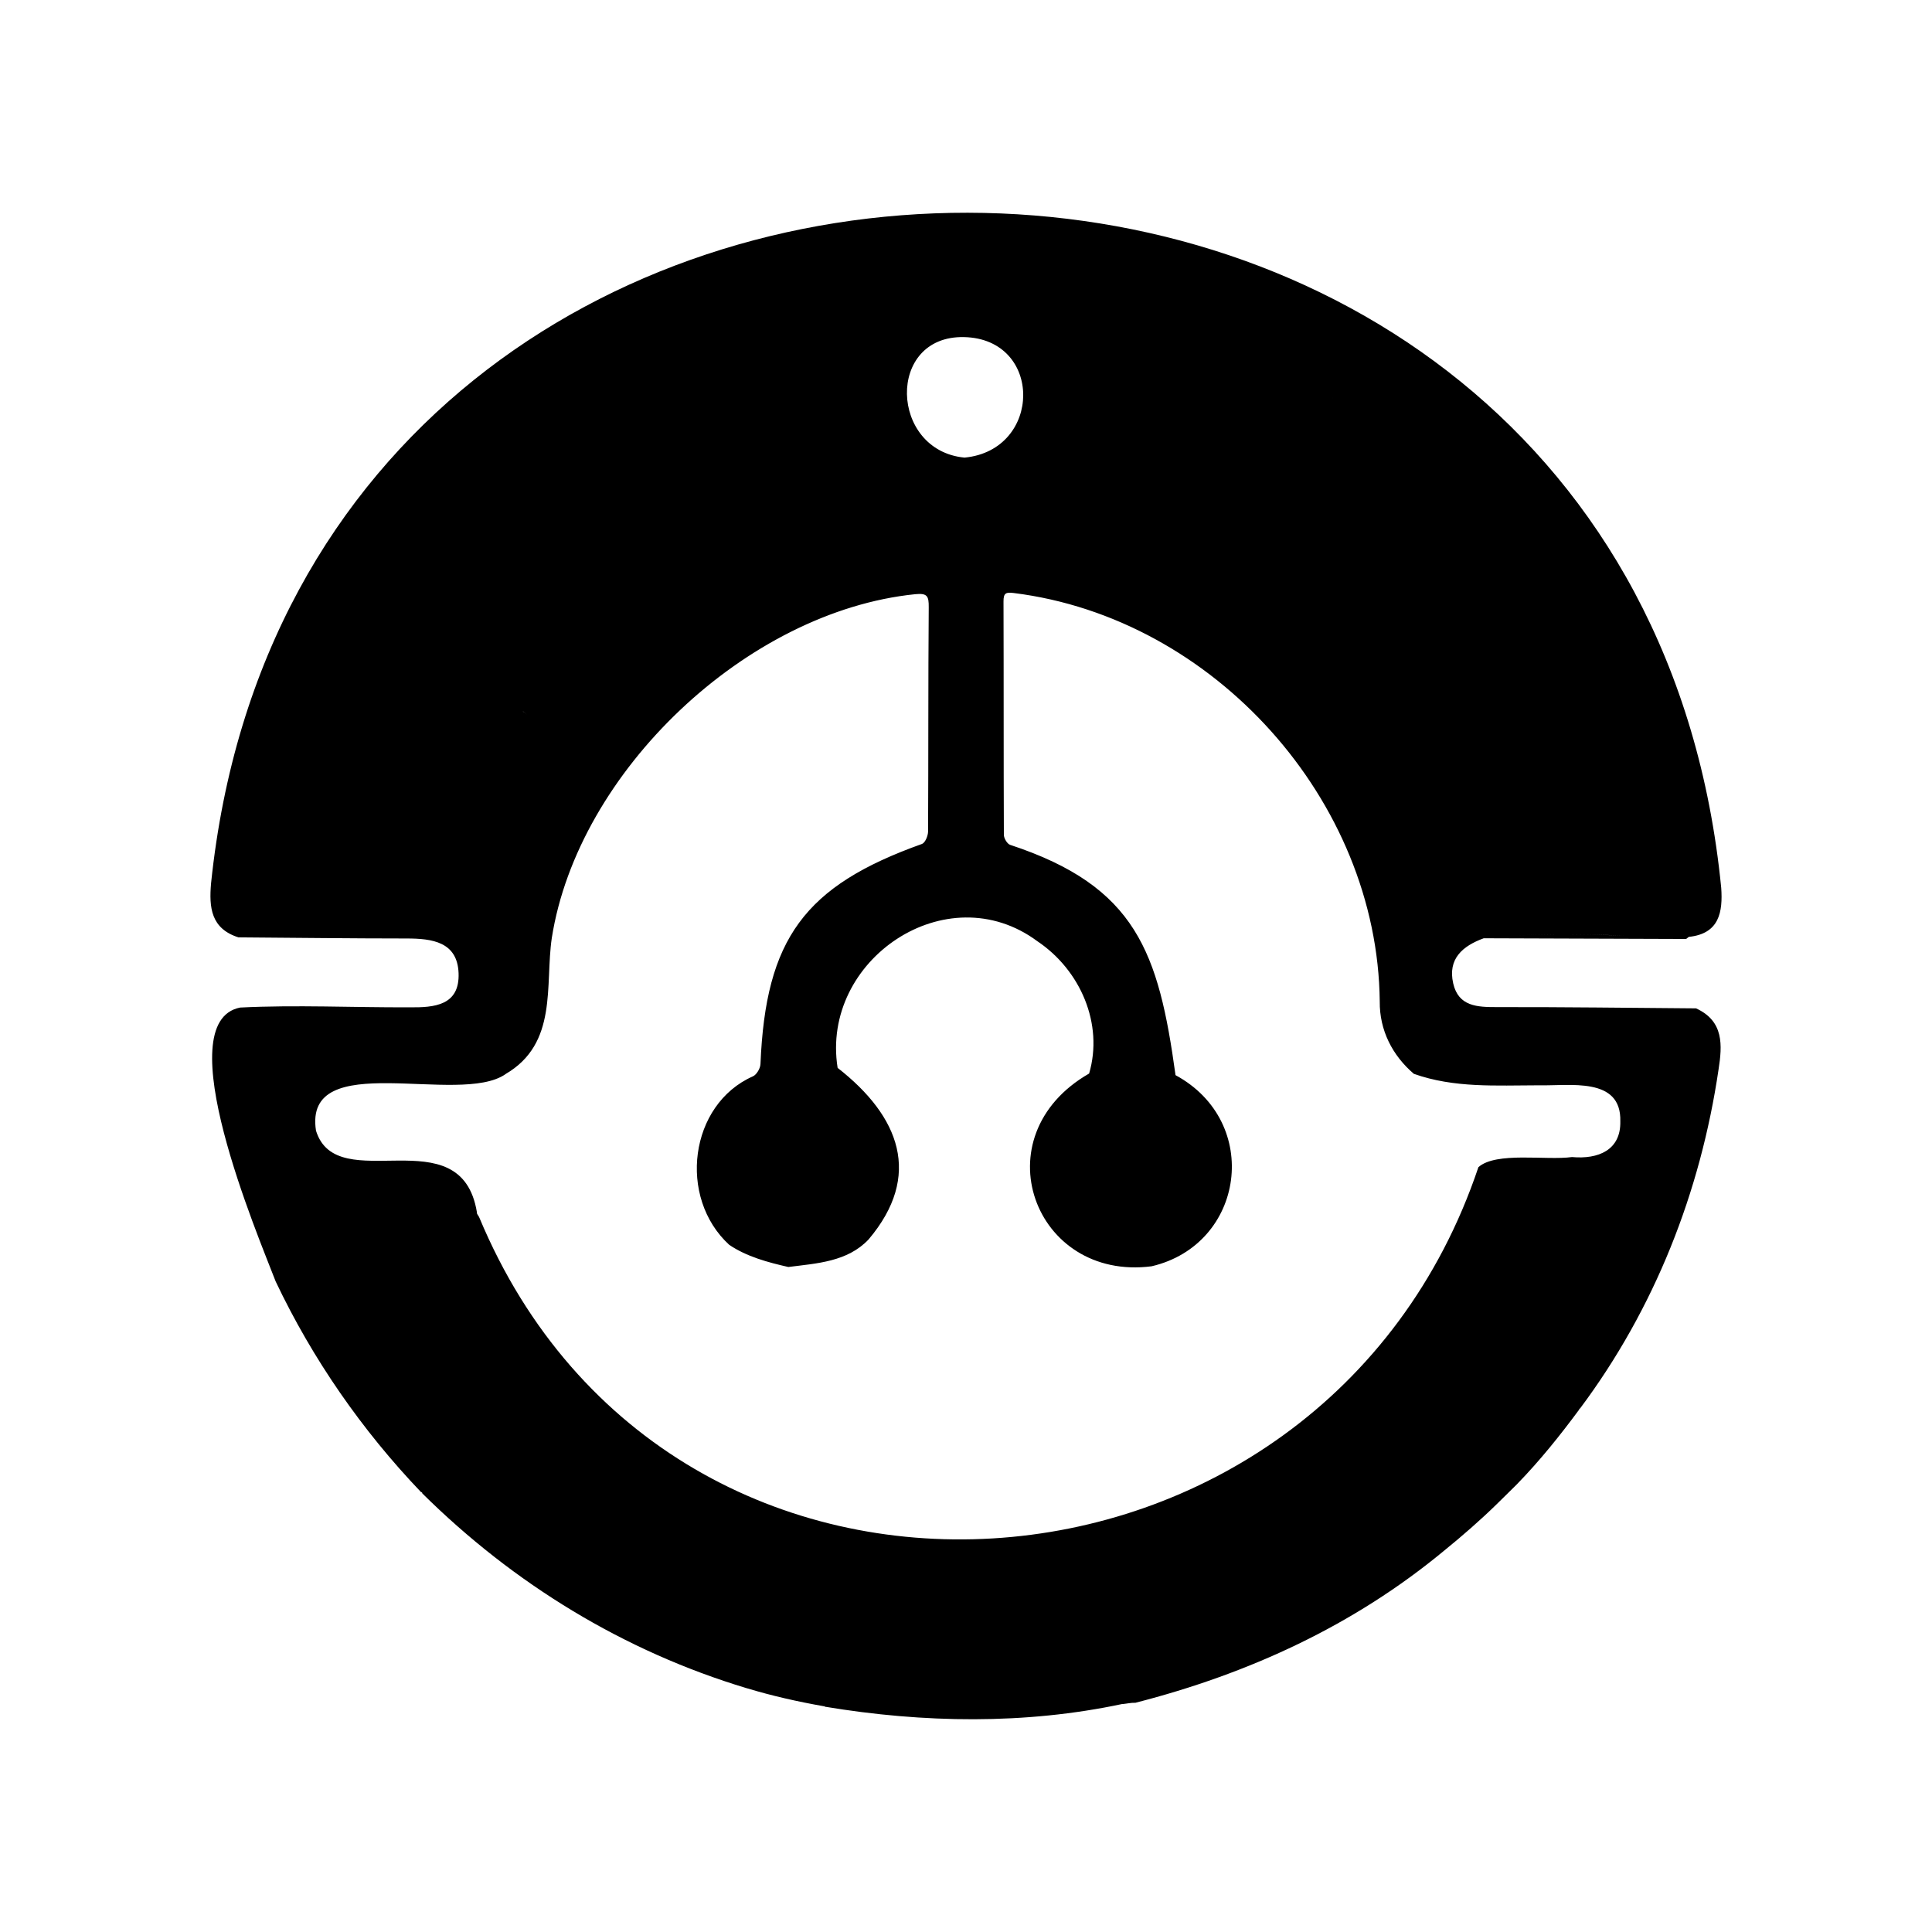 <svg version="1.1" xmlns="http://www.w3.org/2000/svg" id="Layer_1" x="0px" y="0px" viewBox="0 0 1080 1080">
<g>
	<g>
		<path className="fill-logo-light-st0 dark:fill-logo-dark-st0" d="M785.96,386.66c-35.65,42.28-90.59-11.81-48-44.47c21.02-13.92,69.9-97.48,99.49-72.69
			C900,321.88,806.85,365.16,785.96,386.66z"/>
		<path className="fill-logo-light-st1 dark:fill-logo-dark-st1" d="M689.97,188.43c-17.81,29.8-36.66,73.04-49.87,105.48c-14.58,20.74,31.44,46.51,45.64,30.8
			c7.33-12.49,30.73-39.35,38.22-52.11C732.13,257.33,782,197.69,689.97,188.43z"/>
		<path className="fill-logo-light-st1 dark:fill-logo-dark-st1" d="M677.41,191.46c-8.99,25.48-28.31,72.03-37.31,97.32c-5.25,34.77-62.04,13.35-84.94,11.29
			c55.03-47.11,63.94-94.64,14.37-146.69C596.01,158.71,698.02,149.2,677.41,191.46z"/>
		<path className="fill-logo-light-st2 dark:fill-logo-dark-st2" d="M209.43,322.9c20.33-11.83,51.54,30.24,61.87,40.15c30.84,30.8,0.59-6.45,21.22,34.73
			c29.02,20.12,27.37,51.22-13.52,49.74c-17.45-7.58-33.66-16.61-51.42-23.24C175.03,404.63,171.2,369.38,209.43,322.9z"/>
		<path className="fill-logo-light-st3 dark:fill-logo-dark-st3" d="M395.19,331.33c-16.26,68.75-99.4-16.56-124.86-56.22c-15.12-23.56,25.19-39.14,38.87-44.29
			C343.29,217.99,344.36,269.73,395.19,331.33z"/>
		<path className="fill-logo-light-st4 dark:fill-logo-dark-st4" d="M287.92,470.33"/>
		<path className="fill-logo-light-st4 dark:fill-logo-dark-st4" d="M124.95,510.92c0.4,0.55,58.78-106.42,59.01-107.06c2.52-6.75-51.76,19.17-46.62,15.7
			c0.32,0.05,0.56-0.62,0.79-1.11c0.12-0.25,0.35-0.43,0.62-0.48c7.05-1.25,14.17,3.03,20.54,5.05c0.05,0.02,0.1,0.04,0.15,0.06
			c6.11,3.32-2.32-0.62,3.91,2.48c0.4,0.2,18.38-49.15,18.13-17.11l-26.24,14.19c9.43-13.39-54.24,11.58-1.25-4.17
			c112.03-33.31,137.79,64.94,138.5,64.69"/>
		<path className="fill-logo-light-st4 dark:fill-logo-dark-st4" d="M272.01,490c-2.12,1.37-1.83-1.24-3.8-0.12c-0.13,0.07-0.28,0.12-0.43,0.12
			c-29.33-0.01-67.61,6.65-96.46,3.17c-0.62-0.07-0.94-0.77-0.62-1.3l3.51-5.75c0.17-0.28,0.17-0.63-0.02-0.91"/>
		<path className="fill-logo-light-st5 dark:fill-logo-dark-st5" d="M395.19,188.43c-7.85-19.11,28.33-25.93,40.79-28.75c128.52-43.4-28.85,63.95,86.21,127.48
			c-17.14,4.56-72.23,37.88-79.45,12.9C430.48,265.87,394.91,220.88,395.19,188.43z"/>
		<path className="fill-logo-light-st5 dark:fill-logo-dark-st5" d="M346.93,246.15c-4.49-8.85-34.91-34.61-21.24-42.25c13.9-7.45,52.66-18.22,72.68-8.3
			c9.44,30.53,73.31,158.39-7.94,123.03C375.93,294.47,361.43,270.31,346.93,246.15z"/>
		<path className="fill-logo-light-st1 dark:fill-logo-dark-st1" d="M658.37,319.04c-0.01-0.01-0.02-0.01-0.03-0.02c0,0,0,0-0.01,0C658.33,319.02,658.37,319.04,658.37,319.04z"
			/>
		<path className="fill-logo-light-st3 dark:fill-logo-dark-st3" d="M295.8,307.58c-21.7-26.24-50.37-53.18-73.81-0.57c-13.37,30.01,73.86,98.43,115.19,90.7
			C380.09,389.69,321.37,324.55,295.8,307.58z"/>
		<path className="fill-logo-light-st1 dark:fill-logo-dark-st1" d="M578.47,159.6c-0.13-0.16-0.27-0.31-0.4-0.47c0.1,0.18,0.2,0.36,0.29,0.54
			C578.36,159.67,578.47,159.6,578.47,159.6z"/>
		<path className="fill-logo-light-st0 dark:fill-logo-dark-st0" d="M814.42,261.57c-16.53,37.88-57.98,66.09-85.57,98.04c-72.37,6.08-3.4-85.98,8.8-110.3
			c25.1-50.02,51.18,4.09,63.37-1.27C803.95,246.75,811.62,261.06,814.42,261.57z"/>
		<path className="fill-logo-light-st4 dark:fill-logo-dark-st4" d="M861.12,494c-49.26,11.49-92.99-14.14-39.72-53.38c62.39-45.96,99.68-44.63,97.2,21.26
			C927.1,498.43,882.22,493.53,861.12,494z"/>
		<path className="fill-logo-light-st6 dark:fill-logo-dark-st6" d="M763.5,417.43c11.36-31.1,69.88-66.86,97.2-83.89c15.22,11.7,52.97,59.97,25.51,68.62
			C858.75,410.96,784.56,473.71,763.5,417.43z"/>
	</g>
</g>
<g>
	<path className="fill-logo-light-st7 dark:fill-logo-dark-st7" d="M948.09,563.68c-37.06-0.28-74.13-0.77-111.19-0.7c-11.01,0.02-21.59-0.29-24.55-13.25
		c-3.14-13.76,5.27-20.93,17.06-25.23c26.19-2.98,52.49-2.31,78.78-1.54c-26.3-0.76-52.59-1.44-78.78,1.54
		c37.72,0.13,75.43,0.26,113.15,0.39c0.5-0.39,0.99-0.78,1.49-1.17c17.17-1.77,19.04-14.07,18.12-27.4
		C912.56-6.65,169.89-6.23,117.99,493.72c-1.19,13.53-0.09,25.37,15.29,30.27c31.32,0.23,62.63,0.62,93.95,0.63
		c14.3,0,28.45,1.82,29.12,19.36c0.68,18.07-13.44,19.3-27.49,19.12c-31.51,0.14-63.24-1.45-94.66,0.13
		c-40.78,8.16,10.02,127.34,19.89,153.09c20.55,43.32,48.25,83.23,81.32,117.83c0.44,0,0.66,0.22,0.65,0.66
		c51.04,50.53,112.67,88.26,181.48,108.95l0.02-0.01c14.06,4.26,28.43,7.49,42.89,10.04c0.29-0.11,0.48-0.03,0.58,0.25
		c55.12,9.16,111.93,10.1,166.51-1.53l-0.07,0.08c2.41-0.23,4.82-0.81,7.24-0.73c63.39-16.26,122.13-43.2,172.72-85.16
		c9.89-8,20.32-17.13,29.01-25.63c3.45-3.33,6.82-6.74,10.25-10.09c0.5-0.5,1-1,1.51-1.5l-0.06,0.05
		c12.61-12.97,23.92-27.06,34.66-41.6c-0.03-0.32,0.11-0.5,0.43-0.55c41.66-55.69,67.35-120.97,77.45-189.54
		C962.76,584.42,963.78,570.81,948.09,563.68z M910.83,461.95c8.38,36.19-30.42,25.54-52.07,25.3c0,0.07,0,0.14,0,0.21
		c-16.35,0-62.78,7.21-55.3-23.96c3.22-13.43,23.09-18.75,33.72-24.13c15.11-7.65,30.23-15.32,45.46-22.74
		C908.03,404.28,909.74,445.01,910.83,461.95z M862.11,342.67c15.04,9.66,19.33,26.39,24.79,41.71c3.25,9.12-6.55,12.49-12.83,15.9
		c-22.89,12.41-45.57,25.37-69.24,36.1c-18.14,8.22-24.9-4.77-28.64-17.89c-0.02-9.51,4.35-14.56,9.75-18.91
		c22.54-18.17,45.07-36.35,67.78-54.3C855.95,343.53,860.49,341.63,862.11,342.67z M849.91,316.74c-0.17-2.73-1.45-5.23-4.29-6.81
		C848.46,311.51,849.75,314.01,849.91,316.74z M826.43,288.79c0-0.01-0.01-0.03-0.01-0.04c-0.21-0.81-0.5-1.52-0.84-2.14
		c0.35,0.62,0.63,1.34,0.84,2.14c0.48,0.49,0.95,0.98,1.43,1.47c1.58,1.31,3.06,2.77,4.36,4.4l-0.07-0.07
		c0.51,0.51,1.01,1.02,1.52,1.53c0,0-0.05-0.01-0.06-0.01c0,0,0,0-0.01,0c3.39,4.34,6.78,8.69,10.17,13.03h-0.01
		c2.66,6.01,7.15,11.88,1.45,18.55l0.07-0.03c-0.49,0.52-0.97,1.03-1.46,1.55c-0.48,0.48-0.96,0.96-1.43,1.43
		c-0.5,0.48-1,0.96-1.49,1.45c0-0.02,0.01-0.03,0.01-0.05c-2.9,2.43-5.81,4.86-8.71,7.28c0.01,0,0.02,0,0.03,0
		c-3.14,3.15-6.83,5.66-10.14,8.63c-2.41,1.98-4.81,3.95-7.22,5.93c-0.5,0.48-1.01,0.95-1.51,1.43l0.03-0.04
		c-2.41,1.95-4.9,3.82-7.25,5.85l0.02-0.02c-0.55,0.46-1.1,0.93-1.65,1.39l0.06-0.13c-2.48,1.93-4.92,3.9-7.28,5.98l0.08-0.12
		c-1.06,0.91-2.13,1.82-3.19,2.73l0.18-0.1c-2.06,1.39-3.95,2.98-5.74,4.7c0,0-0.02-0.05-0.03-0.05c-2.36,1.96-4.72,3.93-7.09,5.89
		c-0.52,0.49-1.06,0.96-1.58,1.45l0.02-0.07c0,0,0-0.01,0.01-0.01c-4.35,2.92-8.7,5.84-13.04,8.76c0.02-0.02,0.03-0.04,0.05-0.06
		c-3.79,0-7.57,0-11.36,0c0.01,0.02,0.02,0.03,0.04,0.05c-3.4-2.38-6.8-4.75-10.2-7.13c-0.5-0.5-0.97-1.03-1.46-1.54l0.03-0.03
		c-11.63-20.81,7.72-29.68,16.43-42.65c1.2-2.11,2.47-4.16,3.8-6.15c-1.29,1.96-2.53,3.97-3.69,6.04
		c10.92-11.76,21.84-23.52,32.76-35.29c-4.87,3.34-9.42,6.99-13.63,10.94c4.2-3.96,8.75-7.61,13.63-10.94h-0.03
		c2.32-2.55,4.85-4.9,7.17-7.45C808.16,291.56,813.85,279.61,826.43,288.79z M747.83,330.33c0.87,0.12,1.65,0.16,2.34,0.12
		C749.48,330.49,748.7,330.45,747.83,330.33z M783.16,295.32c1.35-1.8,2.32-3.94,2.8-6.54
		C785.62,291.58,784.59,293.64,783.16,295.32z M814.42,283.58c-4.12,1.22-8.34,3.95-11.05,7.17
		C806.08,287.53,810.3,284.79,814.42,283.58z M803.67,266.39c0.26,1.7-0.6,3.68-3.38,6.21
		C802.94,270.17,803.86,268.15,803.67,266.39z M752.48,238.21c-0.52,0.46-0.97,0.97-1.38,1.52
		C751.51,239.17,751.96,238.67,752.48,238.21z M748.24,248.07c3.54-4.12,7.07-8.24,10.61-12.36c4.14,0.34,8.28,0.68,12.42,1.02
		c1.91,1.45,3.82,2.89,5.73,4.33l-0.09-0.14c0.55,0.49,1.08,0.98,1.62,1.47c3.75,0.56,6.33,1.7,8.34,3.31
		c-2.3-1.64-5.1-2.72-8.34-3.31c-0.01,0-0.02,0-0.03,0s-0.01,0-0.02,0c4.89,4.3,9.77,8.6,14.66,12.9c-0.23-0.87-0.5-1.69-0.81-2.46
		c0.71,1.24,1.44,2.55,2.25,3.94l-0.01-0.01c1.29,1.6,3.08,2.95,4.74,4.27c-0.66-0.44-1.35-0.87-2.08-1.29
		c1.02,4.29,2.03,8.58,3.05,12.87c-1.44,1.93-2.89,3.87-4.33,5.8l0.05-0.04c-0.47,0.52-0.95,1.03-1.42,1.55
		c-0.47,0.49-0.95,0.98-1.42,1.46l-0.02,0.02c-2.38,2.4-4.74,4.83-7.08,7.27l-0.12,0.12c-3.94,4.28-7.88,8.56-11.81,12.84
		c0.73-0.29,1.45-0.6,2.13-0.93c-1.16,0.76-2.33,1.54-3.43,2.42c-5.53,6.03-11.06,12.07-16.59,18.1c-0.92,1.03-1.89,2.02-2.83,3.03
		l-0.11,0.11c-1.83,1.98-3.66,3.95-5.5,5.92v-0.01l-0.01,0.02c-3.28,3.97-6.55,7.94-9.83,11.9c-0.45,0.56-0.95,1.08-1.42,1.62
		c-2.46,2.34-4.92,4.68-7.39,7.01l0.01-0.02c-8.65,3.61-16.7,2.22-24.3-2.92l0.04,0.09c-0.52-0.5-1.04-1-1.56-1.5l0.05,0.01
		c-12.48-14.64-0.85-25.69,5.59-37.52c0.47-1.66,1.03-3.26,1.64-4.82c-0.6,1.53-1.14,3.11-1.59,4.74
		c5.34-8.19,10.67-16.37,16.01-24.56l-0.01,0.01c-2.78,2.39-5.28,4.96-7.46,7.74c2.18-2.78,4.67-5.35,7.46-7.74
		c0.98-1.45,1.95-2.9,2.93-4.34l-0.02,0.02c1.1-1.85,2.2-3.69,3.3-5.54l-0.09,0.04c1.32-2.06,2.65-4.13,3.97-6.19
		c0.59-0.93,1.17-1.86,1.76-2.79l-0.1,0.15c0.93-1.52,1.85-3.04,2.78-4.54c0.98-1.44,1.96-2.88,2.94-4.33l-0.03,0.03
		c0.97-1.46,1.95-2.93,2.92-4.39l-0.03,0.03C746.32,251.01,747.28,249.54,748.24,248.07z M736.99,369.56
		c0.1-0.75,0.26-1.49,0.45-2.21C737.25,368.07,737.09,368.81,736.99,369.56z M734.54,349.49c-0.25,0.21-0.51,0.41-0.81,0.57
		C734.02,349.9,734.29,349.7,734.54,349.49z M740.32,211.73c-2.3-1.6-5.03-2.89-7.45-4.11
		C735.29,208.83,738.03,210.12,740.32,211.73z M732.83,207.59c-3.92-1.99-7.64-4.72-11.4-7.37
		C725.45,202.96,729.28,205.74,732.83,207.59z M706.95,192.46c-3.89-1.06-8.07-1.16-12.72,0.32
		C698.48,190.98,702.75,191.16,706.95,192.46z M673.1,230.14c2.07-4.91,4.13-9.82,6.19-14.73c-2.21,1.17-3.71,2.65-4.7,4.33
		c0.96-1.69,2.44-3.16,4.7-4.33c0.63-2.17,1.7-4.25,2.49-6.38l-0.06,0.07c1.94-3.9,3.89-7.8,5.83-11.7c1.43-1.41,2.86-2.53,4.3-3.41
		c16.59-3,52.79,20.58,50.48,33.64c1.54-2.24,2.42-4.22,2.8-5.97c-0.38,1.77-1.27,3.76-2.83,6.02c-1.45,2.4-2.9,4.8-4.34,7.19
		c-1.19,1.71-2.39,3.42-3.58,5.13c-0.88,1.53-1.86,3-2.77,4.51l0.37,0.08h-0.38c-0.38,0.59-0.76,1.19-1.14,1.78l0.05-0.08
		c-0.96,1.45-1.92,2.9-2.88,4.34c-0.01,0.7-0.02,1.4-0.05,2.08c0.02-0.65,0.02-1.32,0.01-2c-2.07,3.14-4.15,6.27-6.22,9.41
		c2.18-0.21,3.6-0.91,4.53-1.94c-0.92,1.03-2.34,1.74-4.53,1.94c-0.76,1.24-1.53,2.47-2.3,3.7c-0.87,1.49-1.81,2.94-2.7,4.42
		c-0.46,1.94-1.02,3.82-1.68,5.63c0.61-1.73,1.13-3.53,1.54-5.39c-6.66,8.57-12.2,17.85-17.57,27.28c0.02-0.01,0.03-0.03,0.05-0.04
		c3.16-2.58,5.99-5.37,8.44-8.41c-2.43,3.05-5.25,5.84-8.44,8.41c-0.93,1.49-1.87,2.99-2.8,4.48l0.02-0.03
		c-1.95,3.39-3.91,6.78-5.86,10.17c0,0,0,0,0.01,0c-1.45,2.42-2.89,4.84-4.34,7.26c0,0,0,0,0.01,0c-2.31,2.89-4.91,5.02-7.64,6.34
		c1.59-0.82,3.2-1.95,4.82-3.39c-8.55,5.24-16.54,1.54-24.58-1.51c2.67,2.7,5.38,4.61,8.15,5.67c-2.85-0.99-5.62-2.86-8.15-5.67
		c-0.01,0-0.02-0.01-0.03-0.01c-10.52-6.65-16.69-14.74-9.04-27.4c1.13-3.35,2.26-6.69,3.4-10.04c0.01-0.06,0.03-0.12,0.04-0.18
		c5-12.37,10.01-24.75,15.01-37.12c-0.27-0.8-0.45-1.56-0.55-2.29c0.1,0.68,0.28,1.39,0.52,2.13c1.76-4.51,3.53-9.02,5.29-13.53
		c-1.39,1.07-2.62,2.21-3.6,3.45c0.97-1.24,2.2-2.38,3.6-3.45c-0.05-1.04-0.08-2.07-0.07-3.08
		C672.94,228.38,673,229.25,673.1,230.14z M654.09,275.11c1.42-6.11,3.13-12.12,5.65-17.79C657.22,262.99,655.52,269,654.09,275.11z
		 M667.68,180.16c9.86,4.45,0.77,17.23-0.86,24.35c0.08,1.09,0.11,2.15,0.08,3.19c-0.01-0.89-0.07-1.79-0.19-2.73
		c-1.95,5.11-3.9,10.23-5.85,15.34c0.02-0.01,0.04-0.03,0.06-0.04c1.79-1.42,3.14-3,4.11-4.73c-0.93,1.73-2.26,3.32-4.11,4.73
		c-0.96,2.43-1.91,4.86-2.86,7.29l0.05-0.05c-0.96,2.45-1.92,4.91-2.88,7.36l0.04-0.06c-0.6,1.42-1.2,2.84-1.8,4.25l0.09-0.11
		c-0.25,1.04-1.36,1.88-1.19,2.93c-0.98,2.49-1.96,4.99-2.93,7.48l0.04-0.04c-1.98,4.83-3.95,9.66-5.93,14.48
		c0.01-0.01,0.02-0.01,0.04-0.02c-1.17,2.75-2.34,5.5-3.51,8.26l0.05,0.22c-0.87,2.47-1.74,4.93-2.61,7.4l0.11-0.08
		c-1.89,4.92-3.78,9.83-5.68,14.74c-1.75,2.48-3.97,4.64-6.41,6.06c0.75-0.5,1.5-1.08,2.25-1.78c-5.3,0.01-10.6,0.02-15.91,0.03
		c1.92,1.72,3.85,2.83,5.77,3.33c-1.97-0.4-3.93-1.44-5.77-3.33c-13.53-2.85-27.06-5.66-40.59-8.5v0
		c55.18-47.05,56.48-78.75,7.32-130.45v0C609.59,160.87,639.37,167.63,667.68,180.16z M538.9,188.44
		c44.32,0.97,43.8,63.19,0.28,67.37C497.35,251.83,495.26,187.49,538.9,188.44z M435.51,171.58c18.3-4.15,31.65-9.71,50.26-7.59
		c-45.83,46.56-31.92,87.97,22.71,125.39c-17.13,4.56-57.65,22.78-64.87-2.2c-10.55-25.89-21.1-51.79-31.66-77.68
		c0.07,4.59-2.38,7.04-5.29,9.12c5.95-4.8,6.94-8.39,0.91-19.19l0.11-0.43C395.34,178.81,421.11,173.87,435.51,171.58z
		 M343.32,212.98c23.46-15.2,13.41-20.72,45.03-15.39c0.08,0,0.16-0.01,0.23-0.01c-0.07,0-0.14,0.01-0.23,0.01
		c0.79,1.41,1.58,2.81,2.37,4.22c3.18,7.17,6.37,14.33,9.55,21.5c10,23.44,17.73,45.37,27.73,68.81c0.63,11.84,2.08,15.79-5.48,23.6
		c-10.66,5.88-17.32,4.73-32.08-1.17c-14.5-24.16-29-48.32-43.5-72.48C342.46,233.22,329.65,220.62,343.32,212.98z M388.84,197.56
		C389.01,197.55,389.05,197.55,388.84,197.56L388.84,197.56z M382.89,337.17c-0.06,0.98-0.65,1.86-2.14,2.64
		C382.15,339.06,382.77,338.16,382.89,337.17z M306.1,240.3c9.98-5.65,20.55-1.65,23.02,4.82c16.89,27.57,39.91,65.13,50.67,82.7
		c-0.09,1.55,0.54,3.05,1.26,4.47c-0.32-0.51-0.66-1.03-0.98-1.54c-0.6,3.35-1.21,6.69-1.81,10.04
		c-14.74,20.12-30.03,11.41-41.91-4.32l0.01,0.02c-1.61-2.06-3.31-4.04-4.97-6.05c-15.31-17.19-30.62-34.37-45.93-51.56v-0.02
		C271.32,254.96,296.51,251.32,306.1,240.3z M232.98,323.35c1.63-5.26,3.25-10.52,4.88-15.78c9.15-8.61,13.38-24.86,31.16-20.18
		c9.62,10.28,19.24,20.56,28.86,30.84l-0.16,0.25c0.97,1,1.95,2,2.93,3.01l-0.39,0.06c0.29,0.4,2.22,1.87,1.34,1.58
		c5.35,4.28,9.59,9.83,14.47,14.63c7.44,9.99,25.12,22.15,22.89,36.35c-2.13,13.07-18.91,20.93-30.09,15.13
		c-1.16-0.5-2.4-0.89-3.65-1.23c0.83,0.18,1.66,0.36,2.47,0.55c-5.45-4.28-10.9-8.55-16.35-12.83c-3.76-3.05-7.65-5.96-11.42-9
		l0.04,0.05c-2.49-2.15-4.98-4.29-7.47-6.44c-0.4-0.25-0.79-0.5-1.19-0.75c-2.92-2.53-5.85-5.06-8.77-7.59
		c-1.05-0.82-2.07-1.66-3.12-2.47c-2.4-1.89-4.8-3.78-7.2-5.67l-0.14-0.11c-2.86-2.36-5.72-4.73-8.58-7.09
		c-3.4-3.64-8.22-8.74-10.85-13.83C232.75,323.01,232.85,323.18,232.98,323.35z M196.65,368.79c1.56-2,3.27-4.02,5.01-6.08
		c2.81-4.39,5.61-8.78,8.42-13.17c1.05-1.36,2.12-2.7,3.18-4.06c1.33-0.74,2.67-1.48,4-2.22c2.7,0.25,5.6,0.68,8.52,1.36
		c8.17,6.16,16.34,12.31,24.51,18.47l0.03-0.01c3.04,2.32,5.93,4.82,8.96,7.14c3.42,2.8,6.84,5.61,10.25,8.42c0,0,0-0.01-0.01-0.01
		c1.94,1.96,4.31,3.28,6.78,4.42c-1.22-0.51-2.43-1.04-3.58-1.64c6.59,5.46,13.18,10.92,19.77,16.37c0-0.01-0.01-0.03-0.01-0.04
		c2.96,2.85,5.92,5.71,8.87,8.56c0-0.02-0.01-0.05-0.01-0.07c0.47,0.67,0.95,1.35,1.42,2.02c-0.19,0.35-0.11,0.61,0.25,0.79
		c4.44,11.82-1.51,23.72-13.09,28.89c-3.88,0.04-7.76,0.07-11.64,0.11c0.66,0.99,1.32,1.69,1.98,2.21
		c-0.78-0.56-1.57-1.38-2.36-2.52l-0.48,0.11c-1.14-0.46-2.27-0.93-3.41-1.38c-1.9-1.03-3.82-2.04-5.75-3.04
		c-2.84-1.5-5.67-3-8.51-4.5l0.02,0.09c-3.46-1.88-6.91-3.76-10.37-5.64c0,0.01,0,0.02,0,0.03c-3.84-1.98-7.69-3.96-11.53-5.94
		c0.01,0.03,0.02,0.05,0.02,0.09c-0.68-0.46-1.44-0.87-2.06-1.43h-0.59c-0.73-0.5-1.64-0.82-2.21-1.51
		c-2.03-0.47-4.1-1.78-5.89-2.89c-0.24-0.02-0.47-0.05-0.71-0.07c-9.29-4.76-18.58-9.51-27.87-14.27c-0.87-0.62-1.69-1.42-2.82-1.46
		l0.01,0c-7.39-11.35,1.38-20.47,4.2-30.41C198.76,366.59,197.65,367.68,196.65,368.79z M289.93,437.93c-1.36,1.04-2.69,2-4.02,2.62
		C287.25,439.89,288.59,438.88,289.93,437.93z M276.02,455.82c-0.65-0.99-1.73-1.59-3.3-1.77
		C274.66,454.22,275.57,454.88,276.02,455.82z M169.39,444.93c0.8,4.65-0.84,9.62-2.49,14.59
		C168.54,454.56,170.19,449.58,169.39,444.93z M177.99,486H175c-6.25-9.24-7.43-33.01-2.85-50.87c-0.74,1.54-1.48,3.08-2.03,4.59
		c0.54-1.56,1.3-3.15,2.07-4.73c4.52-17.5,14.58-29.26,30.81-15.99c30.86,18.82,60.23,23.75,74.87,43.87
		c0.76,7.55,0.35,15.38-5.52,19.92C247.78,493.46,208.54,483.19,177.99,486z M878.75,646.8c-14.38,1.99-42.4-3.15-52.31,5.65
		c-86.89,258.64-451.29,285.46-558.54,28.07l-0.01,0.06c-0.3-1.05-1.5-1.86-1.3-2.95c-8.96-54.12-78.19-7.63-89.95-45.59
		c-7.2-46.67,80.11-13.55,105.98-31.61h-0.06c29.48-17.16,22.01-49.7,25.9-76.1c14.64-93.2,109.1-182.62,203.15-192.17
		c6.75-0.68,7.61,1.05,7.56,7.25c-0.33,41.79-0.15,83.59-0.37,125.39c-0.01,2.4-1.62,6.33-3.41,6.97
		c-65.68,23.46-87.4,53.04-90.28,123.06c-0.1,2.39-2.12,5.89-4.18,6.83c-35.6,15.72-42.19,67.71-13.28,94.22l-0.02-0.02
		c9.71,6.6,21.72,9.84,33.06,12.4c16.03-2.03,32.99-2.89,44.83-15.37c30.26-35.75,17.43-68.85-17.28-95.94
		c-9.63-60.45,61.05-108.28,111.61-70.83c24.2,16.22,37.09,46.33,28.98,73.99c-60.96,35.02-30.76,116.25,34.94,107.75
		c52.08-12.17,61.76-80.65,13.36-106.84c-9.44-68.49-21.85-105.5-92.45-128.74c-1.67-0.58-3.5-3.67-3.51-5.6
		c-0.18-43.48-0.05-86.96-0.2-130.44c-0.02-4.79,1.37-5.28,5.77-4.73c111.88,13.93,203.4,115.89,204.55,228.31
		c-0.15,16.1,7.04,30.17,19.07,40.46c22.54,8.01,45.99,6.45,69.53,6.42c17.45,0.42,46.58-4.99,45.88,20.17
		C906.11,642.91,893.48,648.13,878.75,646.8z"/>
	<path className="fill-logo-light-st7 dark:fill-logo-dark-st7" d="M387.86,197.62C387.65,197.63,387.69,197.63,387.86,197.62L387.86,197.62z"/>
	<polygon className="fill-logo-light-st7 dark:fill-logo-dark-st7" points="658.35,319.04 658.35,319.04 658.35,319.04 	"/>
	<path className="fill-logo-light-st7 dark:fill-logo-dark-st7" d="M172.19,434.99c-0.01,0.05-0.02,0.09-0.04,0.14c0.35-0.74,0.71-1.47,1.04-2.21
		C172.86,433.6,172.53,434.29,172.19,434.99z"/>
	<path className="fill-logo-light-st7 dark:fill-logo-dark-st7" d="M388.11,197.6c-0.09,0.01-0.18,0.01-0.24,0.01C387.92,197.61,388,197.61,388.11,197.6z"/>
	<path className="fill-logo-light-st7 dark:fill-logo-dark-st7" d="M388.35,197.59c-0.1,0.01-0.17,0.01-0.24,0.01C388.18,197.6,388.27,197.59,388.35,197.59z"/>
</g>
</svg>
